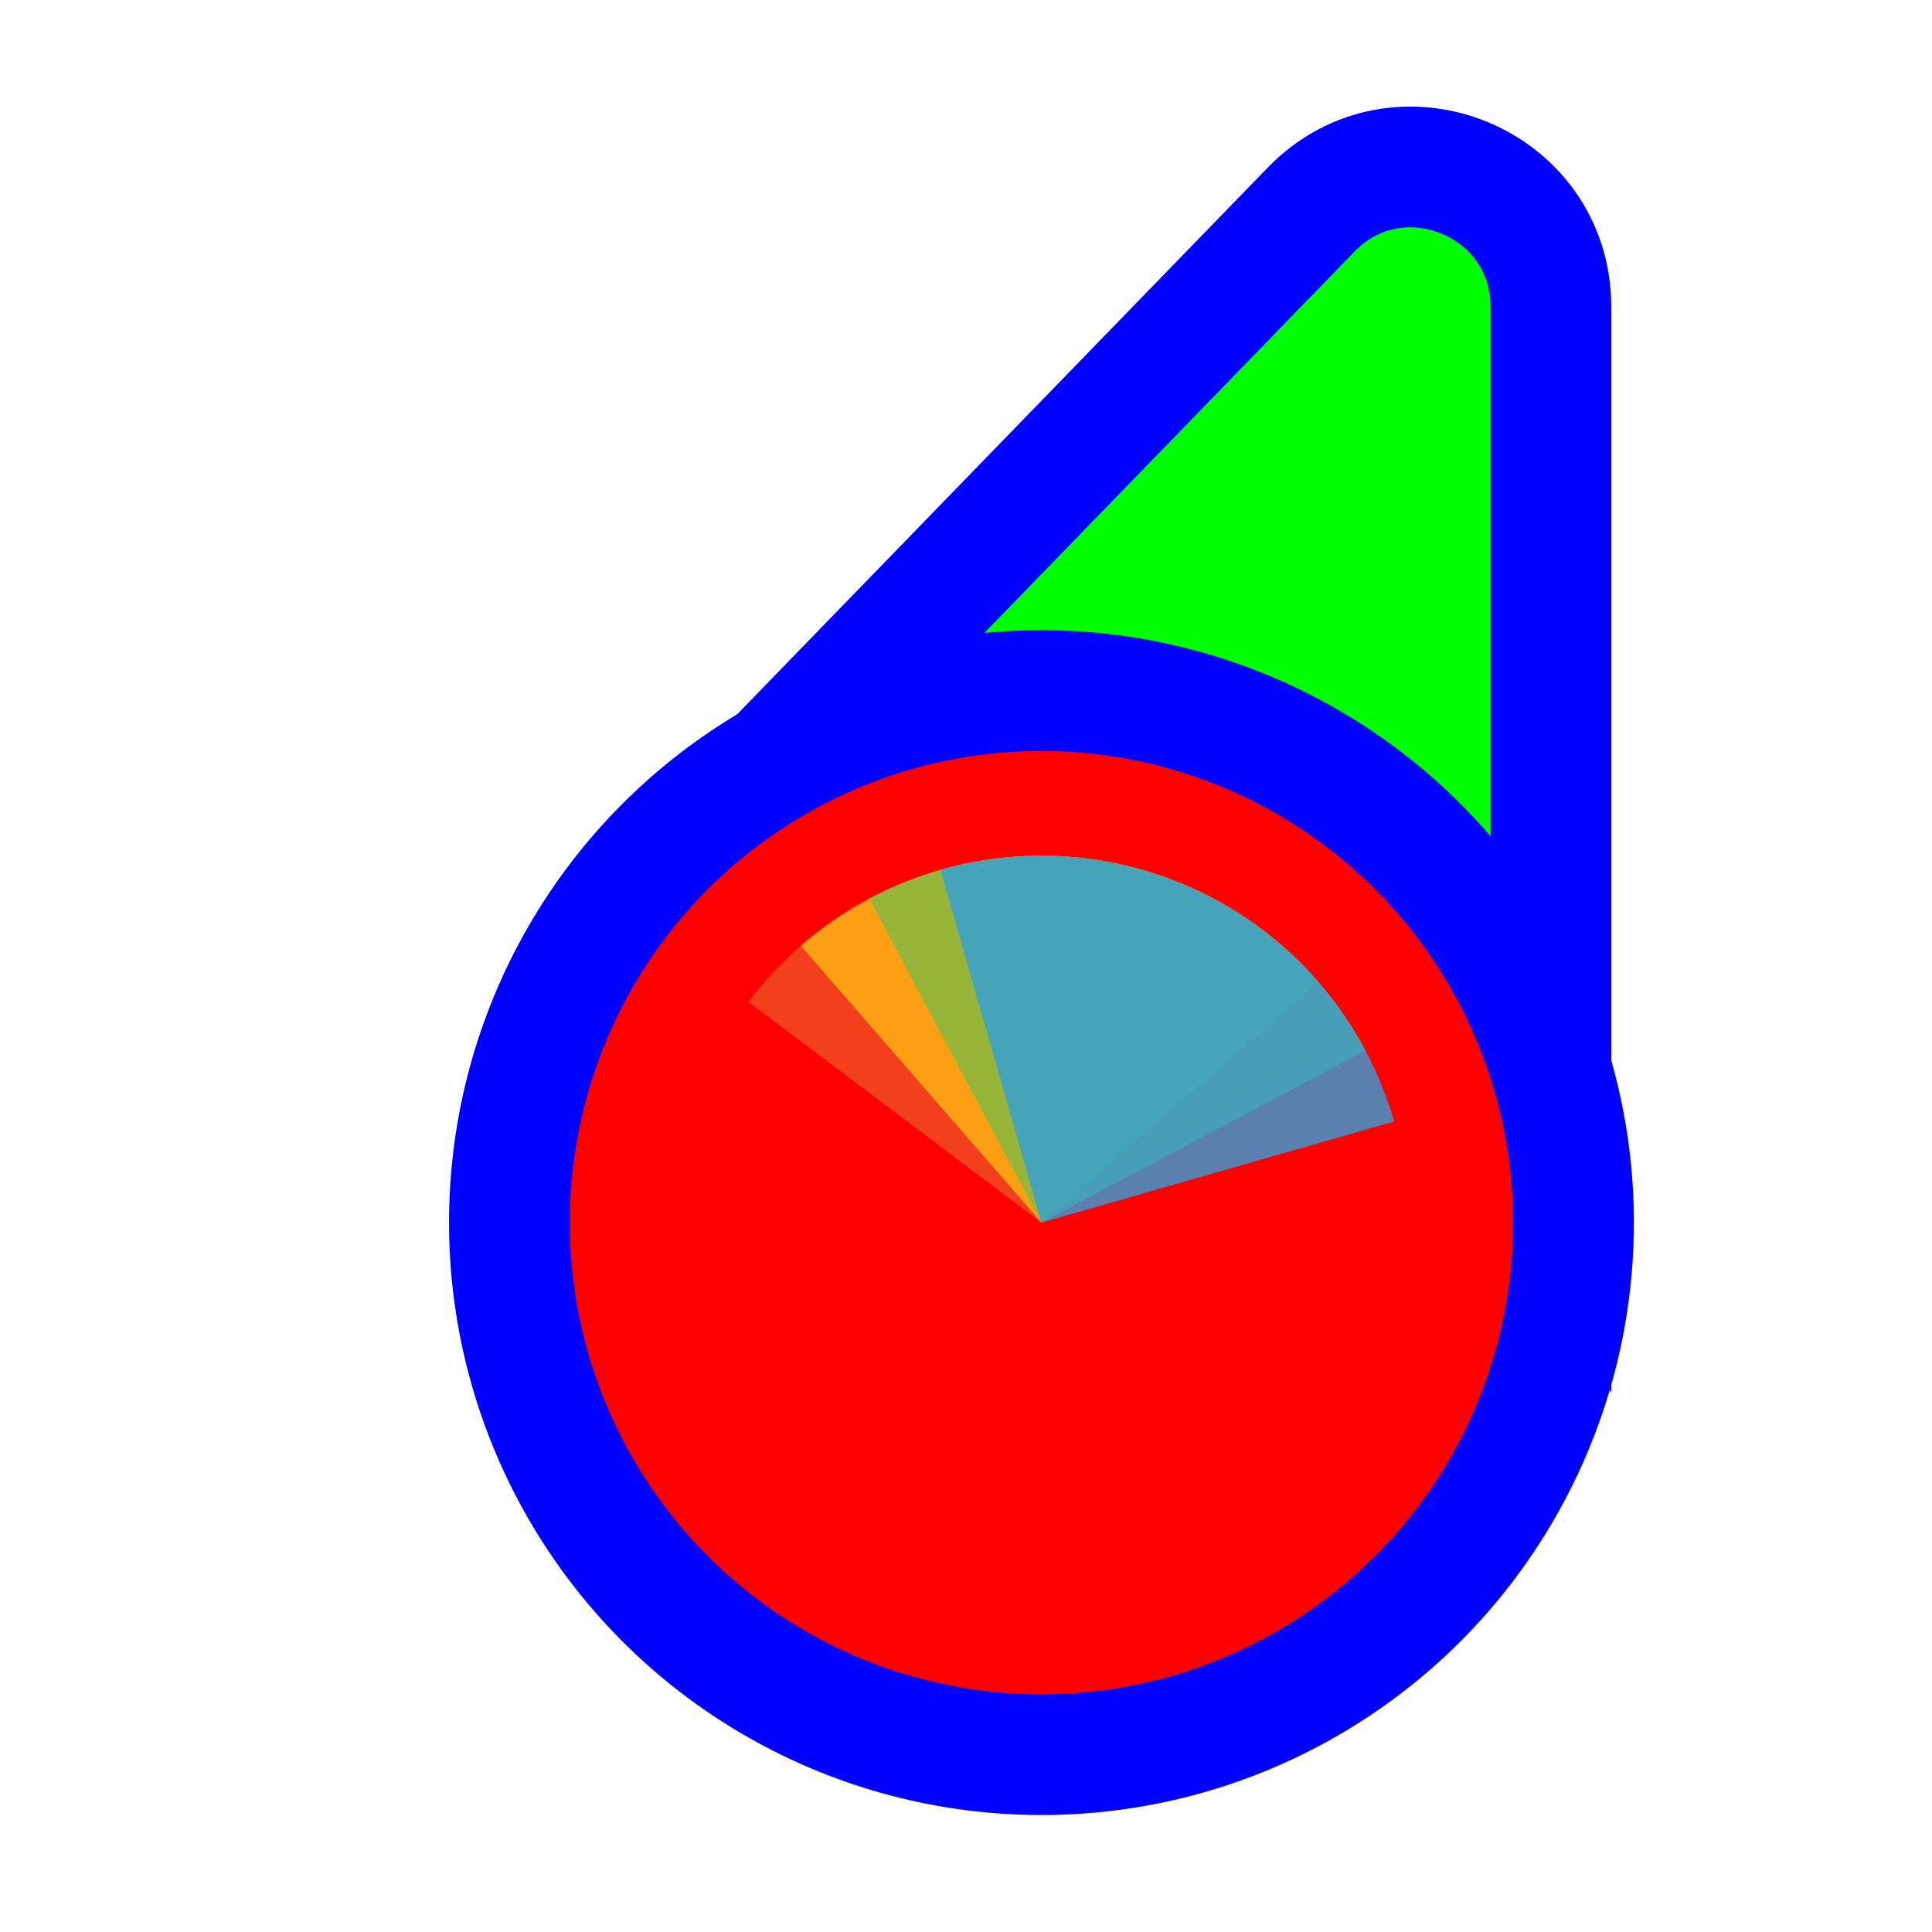 <svg width="256" height="256" viewBox="0 0 256 256" fill="none" xmlns="http://www.w3.org/2000/svg">
<path d="M114.731 109.497L93.87 110.056L108.404 95.08L173.724 27.777C185.296 15.854 205.5 24.046 205.5 40.662L205.5 134.895L205.5 160.434L190.195 139.989L166.335 108.115L114.731 109.497Z" fill="#00FF00" stroke="#0000FF" stroke-width="16"/>
<circle cx="62" cy="62" r="70.5" transform="matrix(-1 0 0 1 200 100)" fill="#FF0000" stroke="#0000FF" stroke-width="16"/>
<path d="M99.178 132.745L138 162L167.255 123.177C162.157 119.336 156.352 116.536 150.172 114.937C143.991 113.339 137.557 112.973 131.235 113.862C124.913 114.75 118.829 116.875 113.328 120.115C107.828 123.355 103.02 127.647 99.178 132.745Z" fill="#F05024" fill-opacity="0.8"/>
<path d="M174.687 130.108L138 162L106.108 125.313C110.926 121.125 116.522 117.926 122.576 115.901C128.629 113.875 135.023 113.062 141.391 113.507C147.759 113.953 153.977 115.648 159.69 118.496C165.403 121.345 170.499 125.29 174.687 130.108Z" fill="#FCB813" fill-opacity="0.8"/>
<path d="M115.179 119.079L138 162L180.921 139.179C177.924 133.542 173.846 128.551 168.921 124.491C163.995 120.43 158.318 117.38 152.213 115.513C146.108 113.647 139.695 113.001 133.341 113.613C126.987 114.225 120.815 116.082 115.179 119.079Z" fill="#7EBA41" fill-opacity="0.8"/>
<path d="M184.728 148.601L138 162L124.601 115.272C130.737 113.512 137.16 112.979 143.503 113.701C149.846 114.424 155.984 116.389 161.567 119.484C167.151 122.579 172.07 126.743 176.044 131.739C180.017 136.735 182.968 142.465 184.728 148.601Z" fill="#32A0DA" fill-opacity="0.8"/>
</svg>
